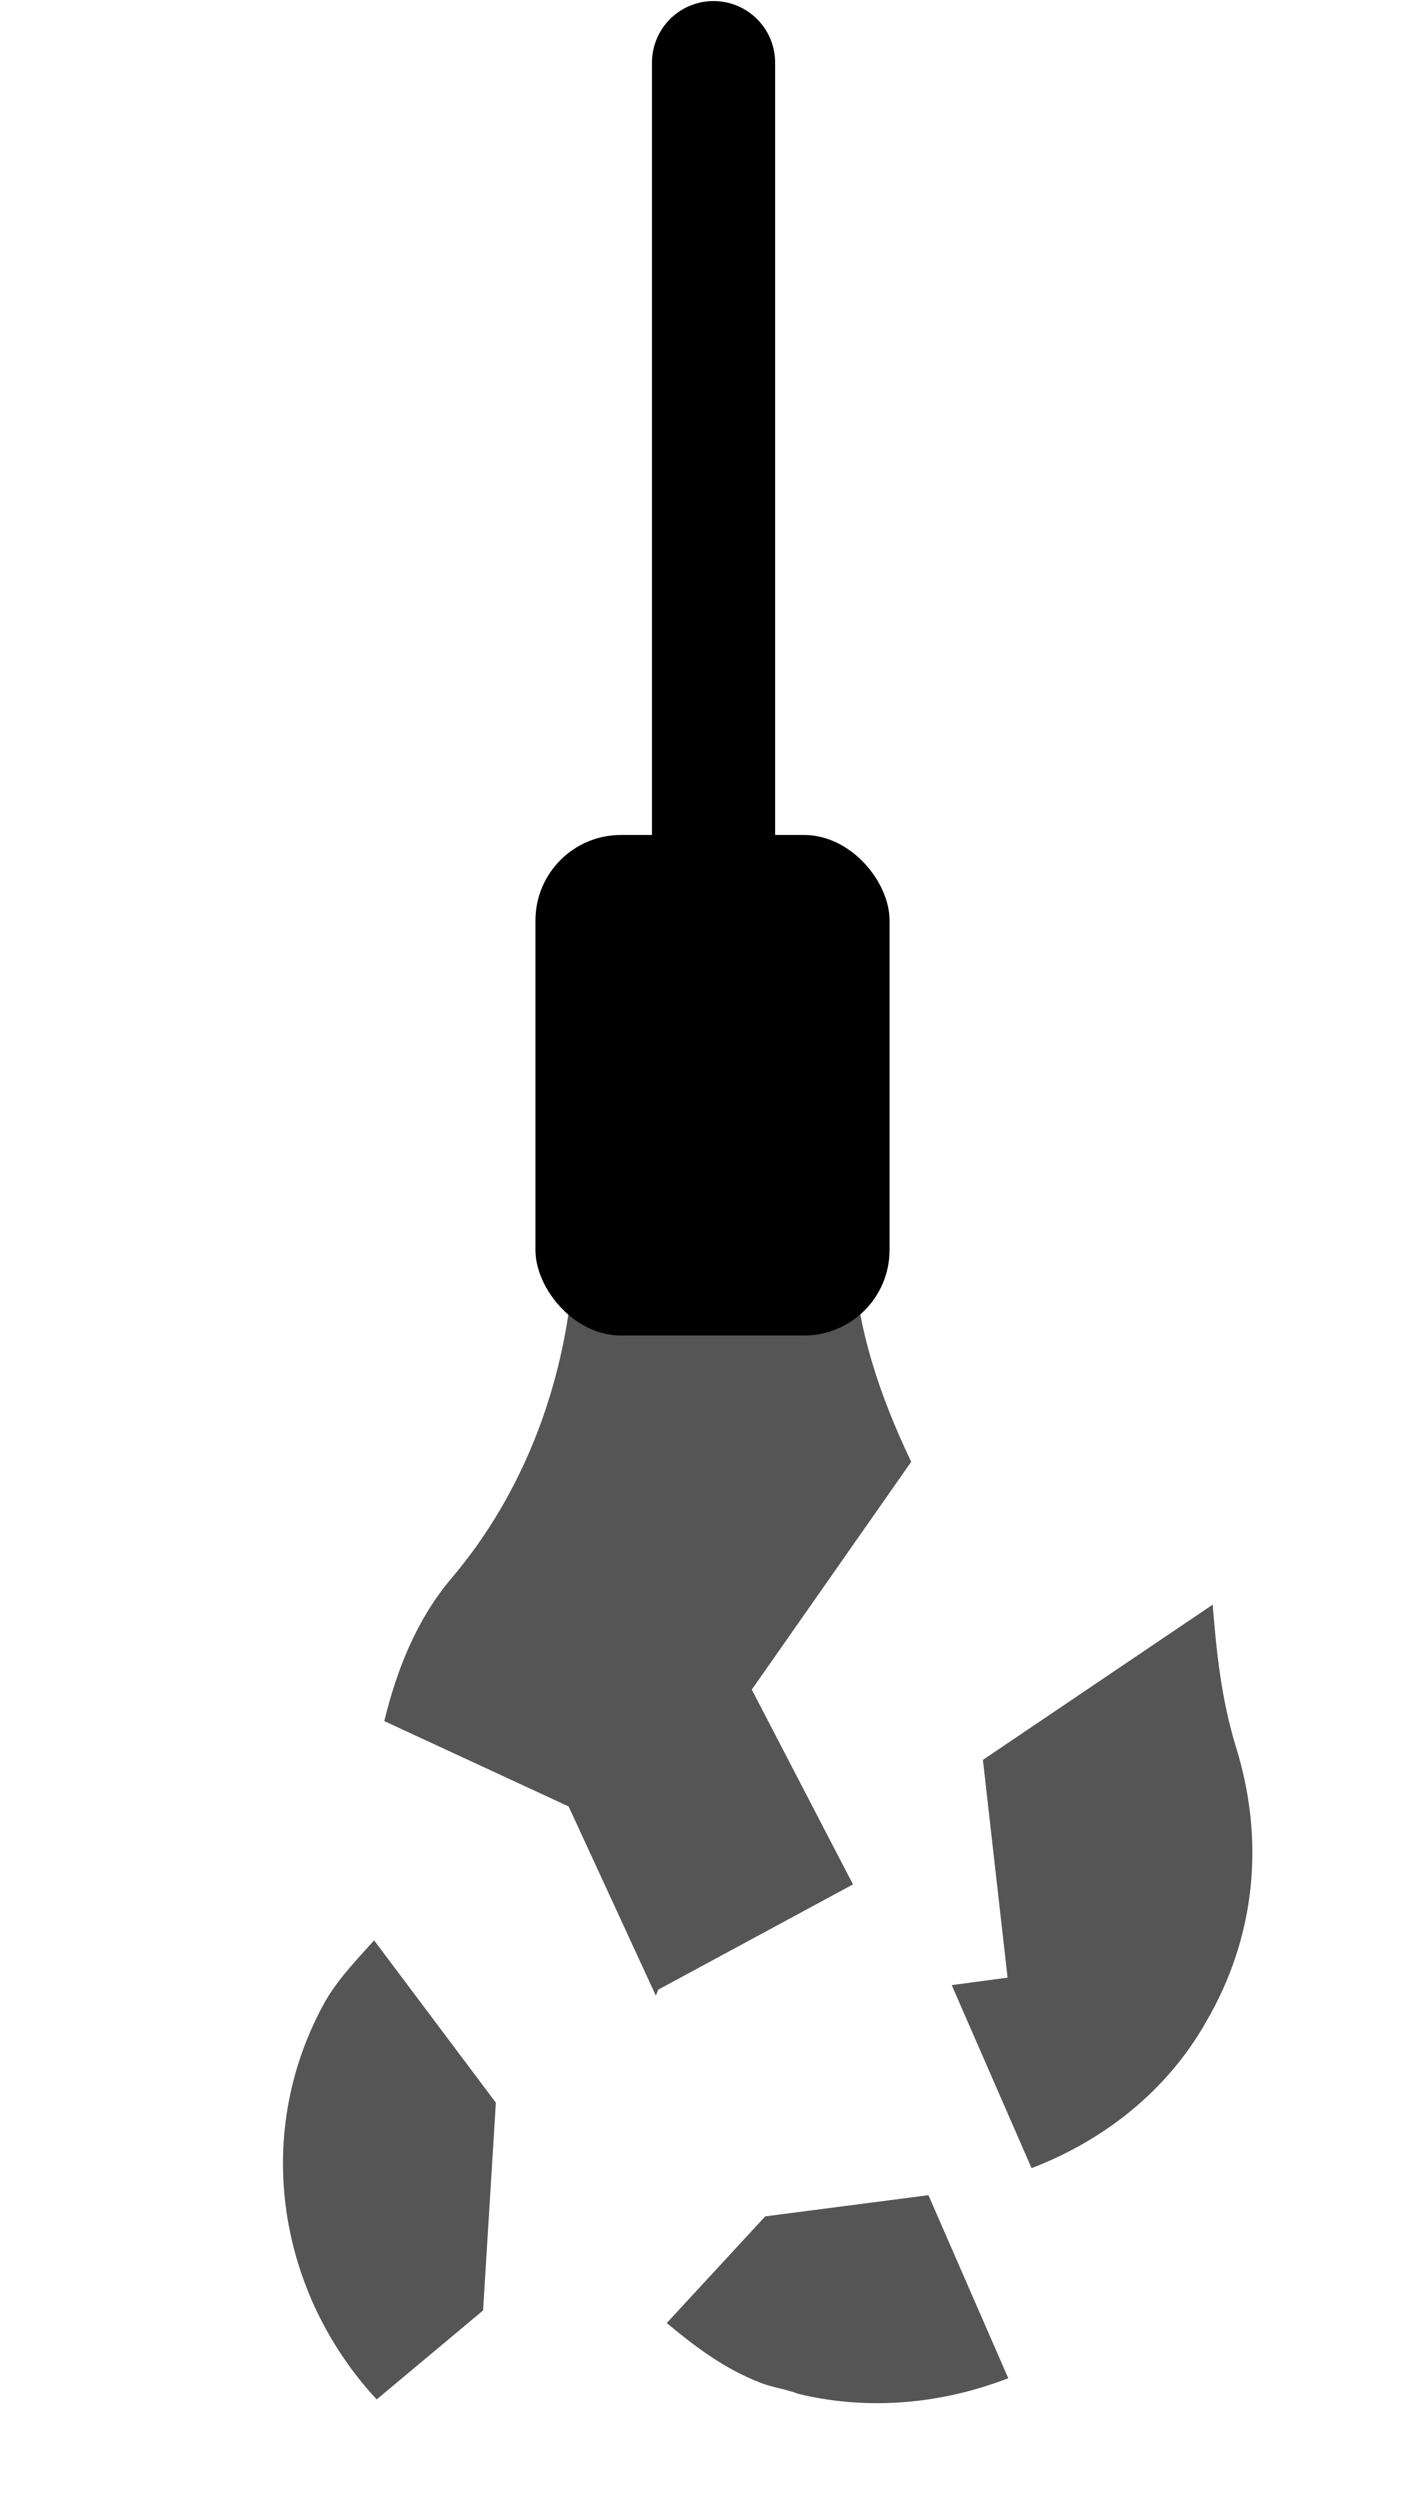 <?xml version="1.0" encoding="UTF-8" standalone="no"?>
<svg
   xmlns:dc="http://purl.org/dc/elements/1.1/"
   xmlns:cc="http://creativecommons.org/ns#"
   xmlns:rdf="http://www.w3.org/1999/02/22-rdf-syntax-ns#"
   xmlns:svg="http://www.w3.org/2000/svg"
   xmlns="http://www.w3.org/2000/svg"
   xmlns:sodipodi="http://sodipodi.sourceforge.net/DTD/sodipodi-0.dtd"
   xmlns:inkscape="http://www.inkscape.org/namespaces/inkscape"
   width="6.121mm"
   height="10.734mm"
   viewBox="0 0 6.121 10.734"
   version="1.1"
   id="svg906"
   inkscape:version="1.0.1 (c497b03c, 2020-09-10)"
   sodipodi:docname="lamp_broken.svg"
   inkscape:export-filename="/Users/floris/contabo/clones/hzh_gatsby/src/images/feedback/lamp_broken.png"
   inkscape:export-xdpi="331.29001"
   inkscape:export-ydpi="331.29001">
  <defs
     id="defs900" />
  <sodipodi:namedview
     id="base"
     pagecolor="#ffffff"
     bordercolor="#666666"
     borderopacity="1.0"
     inkscape:pageopacity="0.0"
     inkscape:pageshadow="2"
     inkscape:zoom="15.839192"
     inkscape:cx="9.043285"
     inkscape:cy="19.7448"
     inkscape:document-units="mm"
     inkscape:current-layer="layer1"
     showgrid="false"
     inkscape:window-width="1252"
     inkscape:window-height="744"
     inkscape:window-x="0"
     inkscape:window-y="23"
     inkscape:window-maximized="0"
     inkscape:snap-global="false"
     inkscape:document-rotation="0" />
  <g
     inkscape:label="Layer 1"
     inkscape:groupmode="layer"
     id="layer1"
     transform="translate(-89.922,-110.96)">
    <path
       style="fill:#555555;fill-opacity:1;stroke:none;stroke-width:0.67;stroke-linecap:round;stroke-linejoin:round;stroke-miterlimit:4;stroke-dasharray:none;stroke-dashoffset:0;stroke-opacity:1;paint-order:markers stroke fill"
       d="m 94.253,121.171 -0.343,-0.786 -0.701,0.091 -0.423,0.458 c 0.121,0.101 0.248,0.197 0.404,0.257 0.052,0.02 0.109,0.027 0.161,0.047 0.305,0.074 0.62,0.042 0.902,-0.067 z"
       id="path862"
       inkscape:connector-curvature="0" />
    <path
       style="fill:#555555;fill-opacity:1;stroke:none;stroke-width:0.67;stroke-linecap:round;stroke-linejoin:round;stroke-miterlimit:4;stroke-dasharray:none;stroke-dashoffset:0;stroke-opacity:1;paint-order:markers stroke fill"
       d="m 95.132,117.849 -0.988,0.667 0.106,0.935 -0.24,0.032 0.343,0.786 c 0.311,-0.119 0.582,-0.332 0.749,-0.627 0.214,-0.365 0.255,-0.782 0.127,-1.188 -0.062,-0.205 -0.082,-0.405 -0.098,-0.605 z"
       id="path852"
       inkscape:connector-curvature="0" />
    <path
       style="fill:#555555;fill-opacity:1;stroke:none;stroke-width:0.67;stroke-linecap:round;stroke-linejoin:round;stroke-miterlimit:4;stroke-dasharray:none;stroke-dashoffset:0;stroke-opacity:1;paint-order:markers stroke fill"
       d="m 91.997,120.88 0.055,-0.892 -0.523,-0.697 c -0.08,0.089 -0.164,0.175 -0.22,0.28 -0.305,0.566 -0.188,1.239 0.231,1.691 z"
       id="path857"
       inkscape:connector-curvature="0" />
    <path
       style="fill:#555555;fill-opacity:1;stroke:none;stroke-width:2.533;stroke-linecap:round;stroke-linejoin:round;stroke-miterlimit:4;stroke-dasharray:none;stroke-dashoffset:0;stroke-opacity:1;paint-order:markers stroke fill"
       d="M 9.307 20.379 C 9.201 22.324 8.518 24.162 7.309 25.582 C 6.756 26.238 6.433 27.045 6.229 27.885 L 9.217 29.268 L 10.631 32.334 L 10.67 32.236 L 13.826 30.531 L 12.186 27.375 L 14.77 23.684 C 14.262 22.622 13.894 21.53 13.83 20.379 L 9.307 20.379 z "
       id="rect1013-8"
       transform="matrix(0.265,0,0,0.265,89.922,110.96)" />
    <path
       inkscape:connector-curvature="0"
       id="path1097-0"
       d="m 92.987,114.857 v -3.628"
       style="fill:none;stroke:#000000;stroke-width:0.529;stroke-linecap:round;stroke-linejoin:miter;stroke-miterlimit:4;stroke-dasharray:none;stroke-opacity:1" />
    <rect
       ry="0.367"
       y="114.545"
       x="92.222"
       height="2.149"
       width="1.521"
       id="rect5341"
       style="fill:#000000;fill-opacity:1;stroke:none;stroke-width:0.529;stroke-linecap:round;stroke-linejoin:round;stroke-miterlimit:4;stroke-dasharray:none;stroke-dashoffset:0;stroke-opacity:1;paint-order:markers stroke fill"
       rx="0.367" />
  </g>
</svg>
